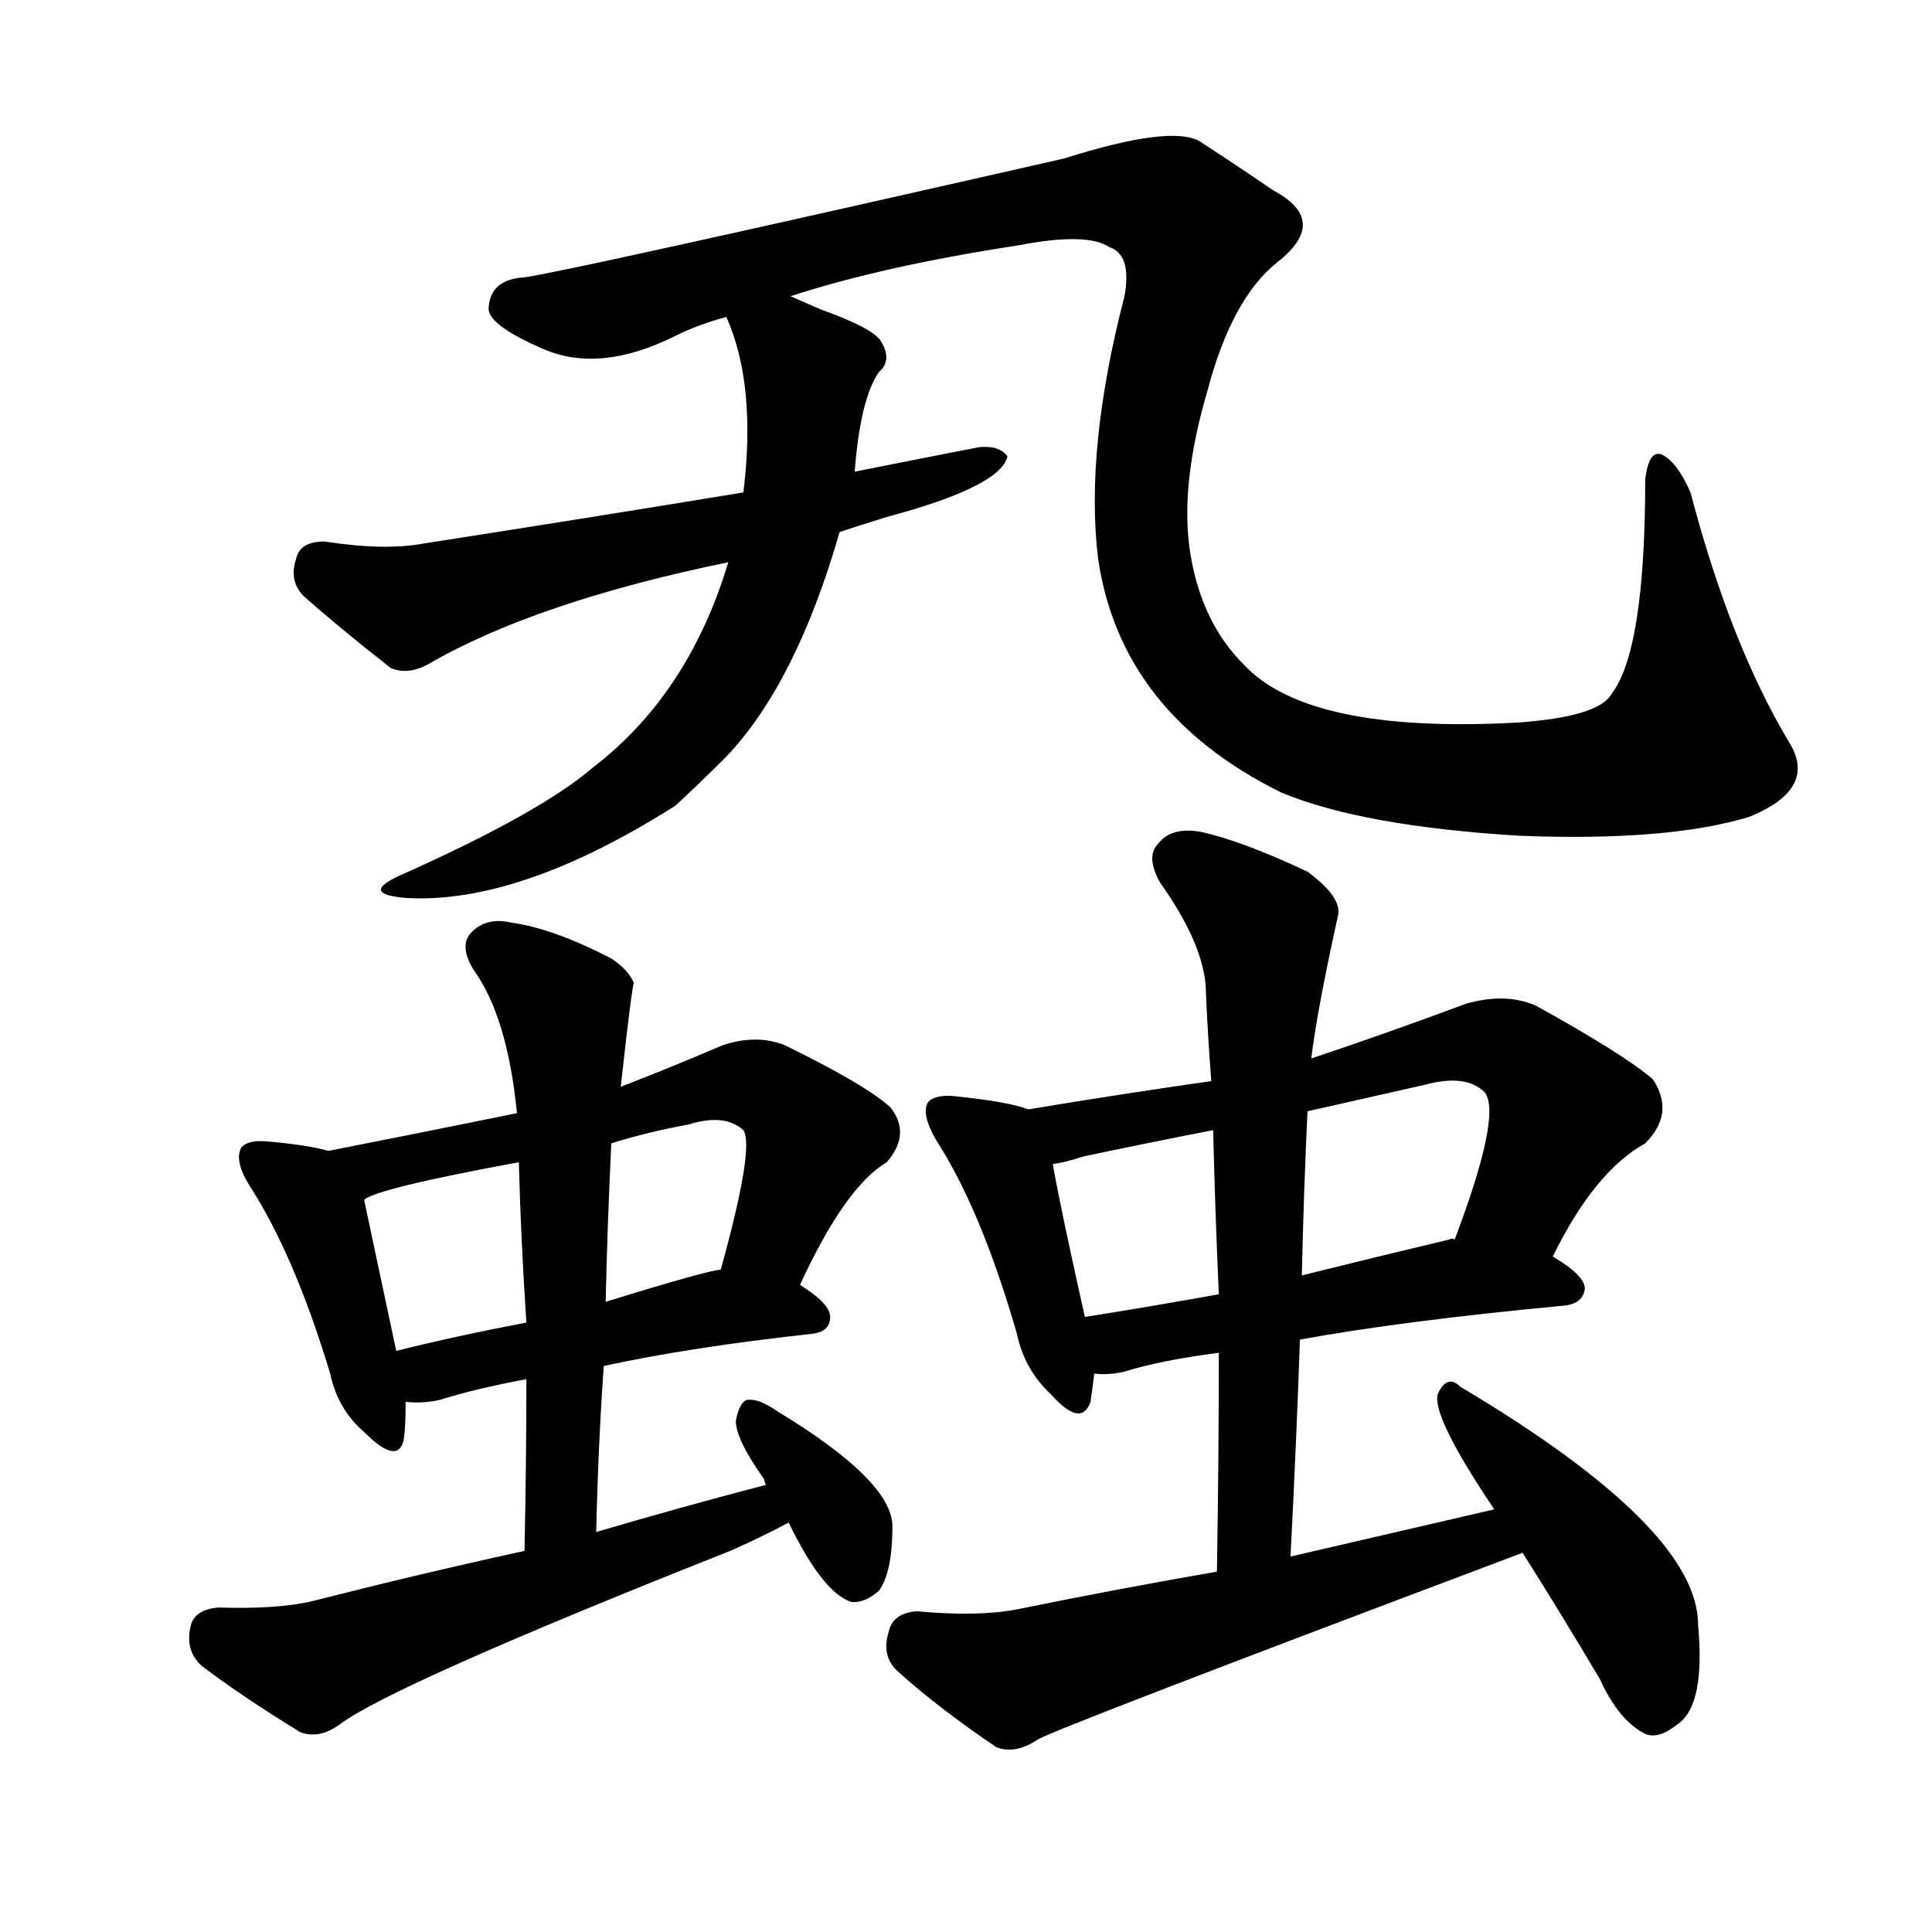 <svg version="1.1" viewBox="0 0 1024 1024" xmlns="http://www.w3.org/2000/svg">
  
  <g transform="scale(1, -1) translate(0, -900)">
    <style type="text/css">
        .origin {display:none;}
        .hide {display:none;}
        .stroke {fill: #000000;}
    </style>

    <path d="M 419 743 Q 468 759 540 770 Q 576 777 588 769 Q 600 765 596 743 Q 575 662 582 604 Q 594 522 679 480 Q 722 462 806 457 Q 884 454 927 467 Q 964 482 948 507 Q 917 559 896 639 Q 889 655 881 659 Q 874 662 872 646 Q 872 555 854 532 Q 847 520 804 517 Q 693 511 659 548 Q 637 570 631 606 Q 625 642 640 693 Q 653 742 677 761 Q 705 783 675 799 Q 656 812 636 825 Q 621 834 564 816 Q 300 756 278 753 Q 260 752 259 737 Q 258 728 288 715 Q 318 702 358 722 Q 370 728 385 732 L 419 743 Z" fill="lightgray" class="stroke"/>
    <path d="M 445 618 Q 457 622 470 626 Q 530 642 534 658 Q 530 664 519 663 Q 488 657 453 650 L 394 639 Q 315 626 225 612 Q 204 608 172 613 Q 159 613 157 604 Q 153 592 161 584 Q 179 568 207 546 Q 216 542 227 548 Q 284 581 386 602 L 445 618 Z" fill="lightgray" class="stroke"/>
    <path d="M 453 650 Q 456 689 466 703 Q 473 709 467 719 Q 463 726 435 736 Q 426 740 419 743 C 392 755 375 760 385 732 Q 401 696 394 639 L 386 602 Q 365 532 314 493 Q 286 469 212 436 Q 190 426 216 424 Q 276 421 358 473 Q 371 485 385 499 Q 422 538 445 618 L 453 650 Z" fill="lightgray" class="stroke"/>
    <path d="M 174 290 Q 164 293 142 295 Q 132 296 128 292 Q 124 285 132 272 Q 156 235 175 172 Q 179 153 193 141 Q 211 123 214 137 Q 215 144 215 157 L 210 184 Q 197 245 193 264 C 188 286 188 286 174 290 Z" fill="lightgray" class="stroke"/>
    <path d="M 424 219 Q 448 271 470 284 Q 483 299 472 313 Q 459 325 416 346 Q 401 352 383 346 Q 355 334 329 324 L 274 310 Q 225 300 174 290 C 145 284 165 252 193 264 Q 199 270 275 284 L 324 294 Q 343 300 365 304 Q 384 310 394 301 Q 400 292 382 227 C 374 198 411 192 424 219 Z" fill="lightgray" class="stroke"/>
    <path d="M 320 176 Q 366 186 430 193 Q 440 194 440 202 Q 440 209 424 219 C 406 231 406 231 382 227 Q 376 227 321 210 L 279 199 Q 242 192 210 184 C 181 177 185 158 215 157 Q 224 156 233 158 Q 252 164 279 169 L 320 176 Z" fill="lightgray" class="stroke"/>
    <path d="M 316 88 Q 317 133 320 176 L 321 210 Q 322 253 324 294 L 329 324 Q 335 378 336 379 Q 333 386 324 392 Q 293 408 271 411 Q 258 414 250 406 Q 243 399 251 386 Q 269 361 274 310 L 275 284 Q 276 244 279 199 L 279 169 Q 279 126 278 78 C 277 48 315 58 316 88 Z" fill="lightgray" class="stroke"/>
    <path d="M 406 113 Q 360 101 316 88 L 278 78 Q 223 66 164 51 Q 145 47 116 48 Q 103 47 101 38 Q 98 25 107 17 Q 128 1 159 -18 Q 169 -22 180 -14 Q 208 7 387 78 Q 403 85 418 93 C 445 107 435 121 406 113 Z" fill="lightgray" class="stroke"/>
    <path d="M 418 93 Q 436 56 451 51 Q 458 50 466 57 Q 473 67 473 91 Q 473 115 412 152 Q 402 159 396 158 Q 392 157 390 147 Q 390 137 405 116 Q 405 115 406 113 L 418 93 Z" fill="lightgray" class="stroke"/>
    <path d="M 545 312 Q 535 316 506 319 Q 496 320 492 316 Q 488 310 496 296 Q 520 259 539 193 Q 543 174 557 161 Q 573 143 578 157 Q 579 164 580 172 L 575 202 Q 562 260 558 283 C 553 309 553 309 545 312 Z" fill="lightgray" class="stroke"/>
    <path d="M 823 234 Q 845 279 872 294 Q 888 310 876 328 Q 861 341 814 367 Q 798 374 777 368 Q 734 352 695 339 L 642 327 Q 593 320 545 312 C 515 307 529 276 558 283 Q 565 284 574 287 Q 607 294 643 301 L 693 311 L 755 325 Q 777 331 787 321 Q 796 309 771 243 C 761 215 809 207 823 234 Z" fill="lightgray" class="stroke"/>
    <path d="M 689 190 Q 744 200 829 208 Q 839 209 840 217 Q 840 224 823 234 L 771 243 Q 770 244 768 243 Q 726 233 690 224 L 646 214 Q 607 207 575 202 C 545 197 550 173 580 172 Q 587 171 596 173 Q 615 179 646 183 L 689 190 Z" fill="lightgray" class="stroke"/>
    <path d="M 684 75 Q 687 133 689 190 L 690 224 Q 691 269 693 311 L 695 339 Q 698 364 709 414 Q 712 424 693 438 Q 659 454 637 459 Q 621 462 614 453 Q 607 446 615 432 Q 637 401 639 378 Q 640 353 642 327 L 643 301 Q 644 259 646 214 L 646 183 Q 646 128 645 67 C 645 37 682 45 684 75 Z" fill="lightgray" class="stroke"/>
    <path d="M 792 100 Q 740 88 684 75 L 645 67 Q 593 58 539 47 Q 518 43 486 46 Q 473 45 471 35 Q 467 22 476 14 Q 497 -5 528 -26 Q 538 -30 550 -22 Q 560 -16 807 77 C 835 88 821 107 792 100 Z" fill="lightgray" class="stroke"/>
    <path d="M 807 77 Q 826 47 848 10 Q 858 -12 872 -19 Q 879 -22 889 -14 Q 904 -4 900 39 Q 900 90 774 165 Q 767 172 762 161 Q 759 149 792 100 L 807 77 Z" fill="lightgray" class="stroke"/></g>
</svg>